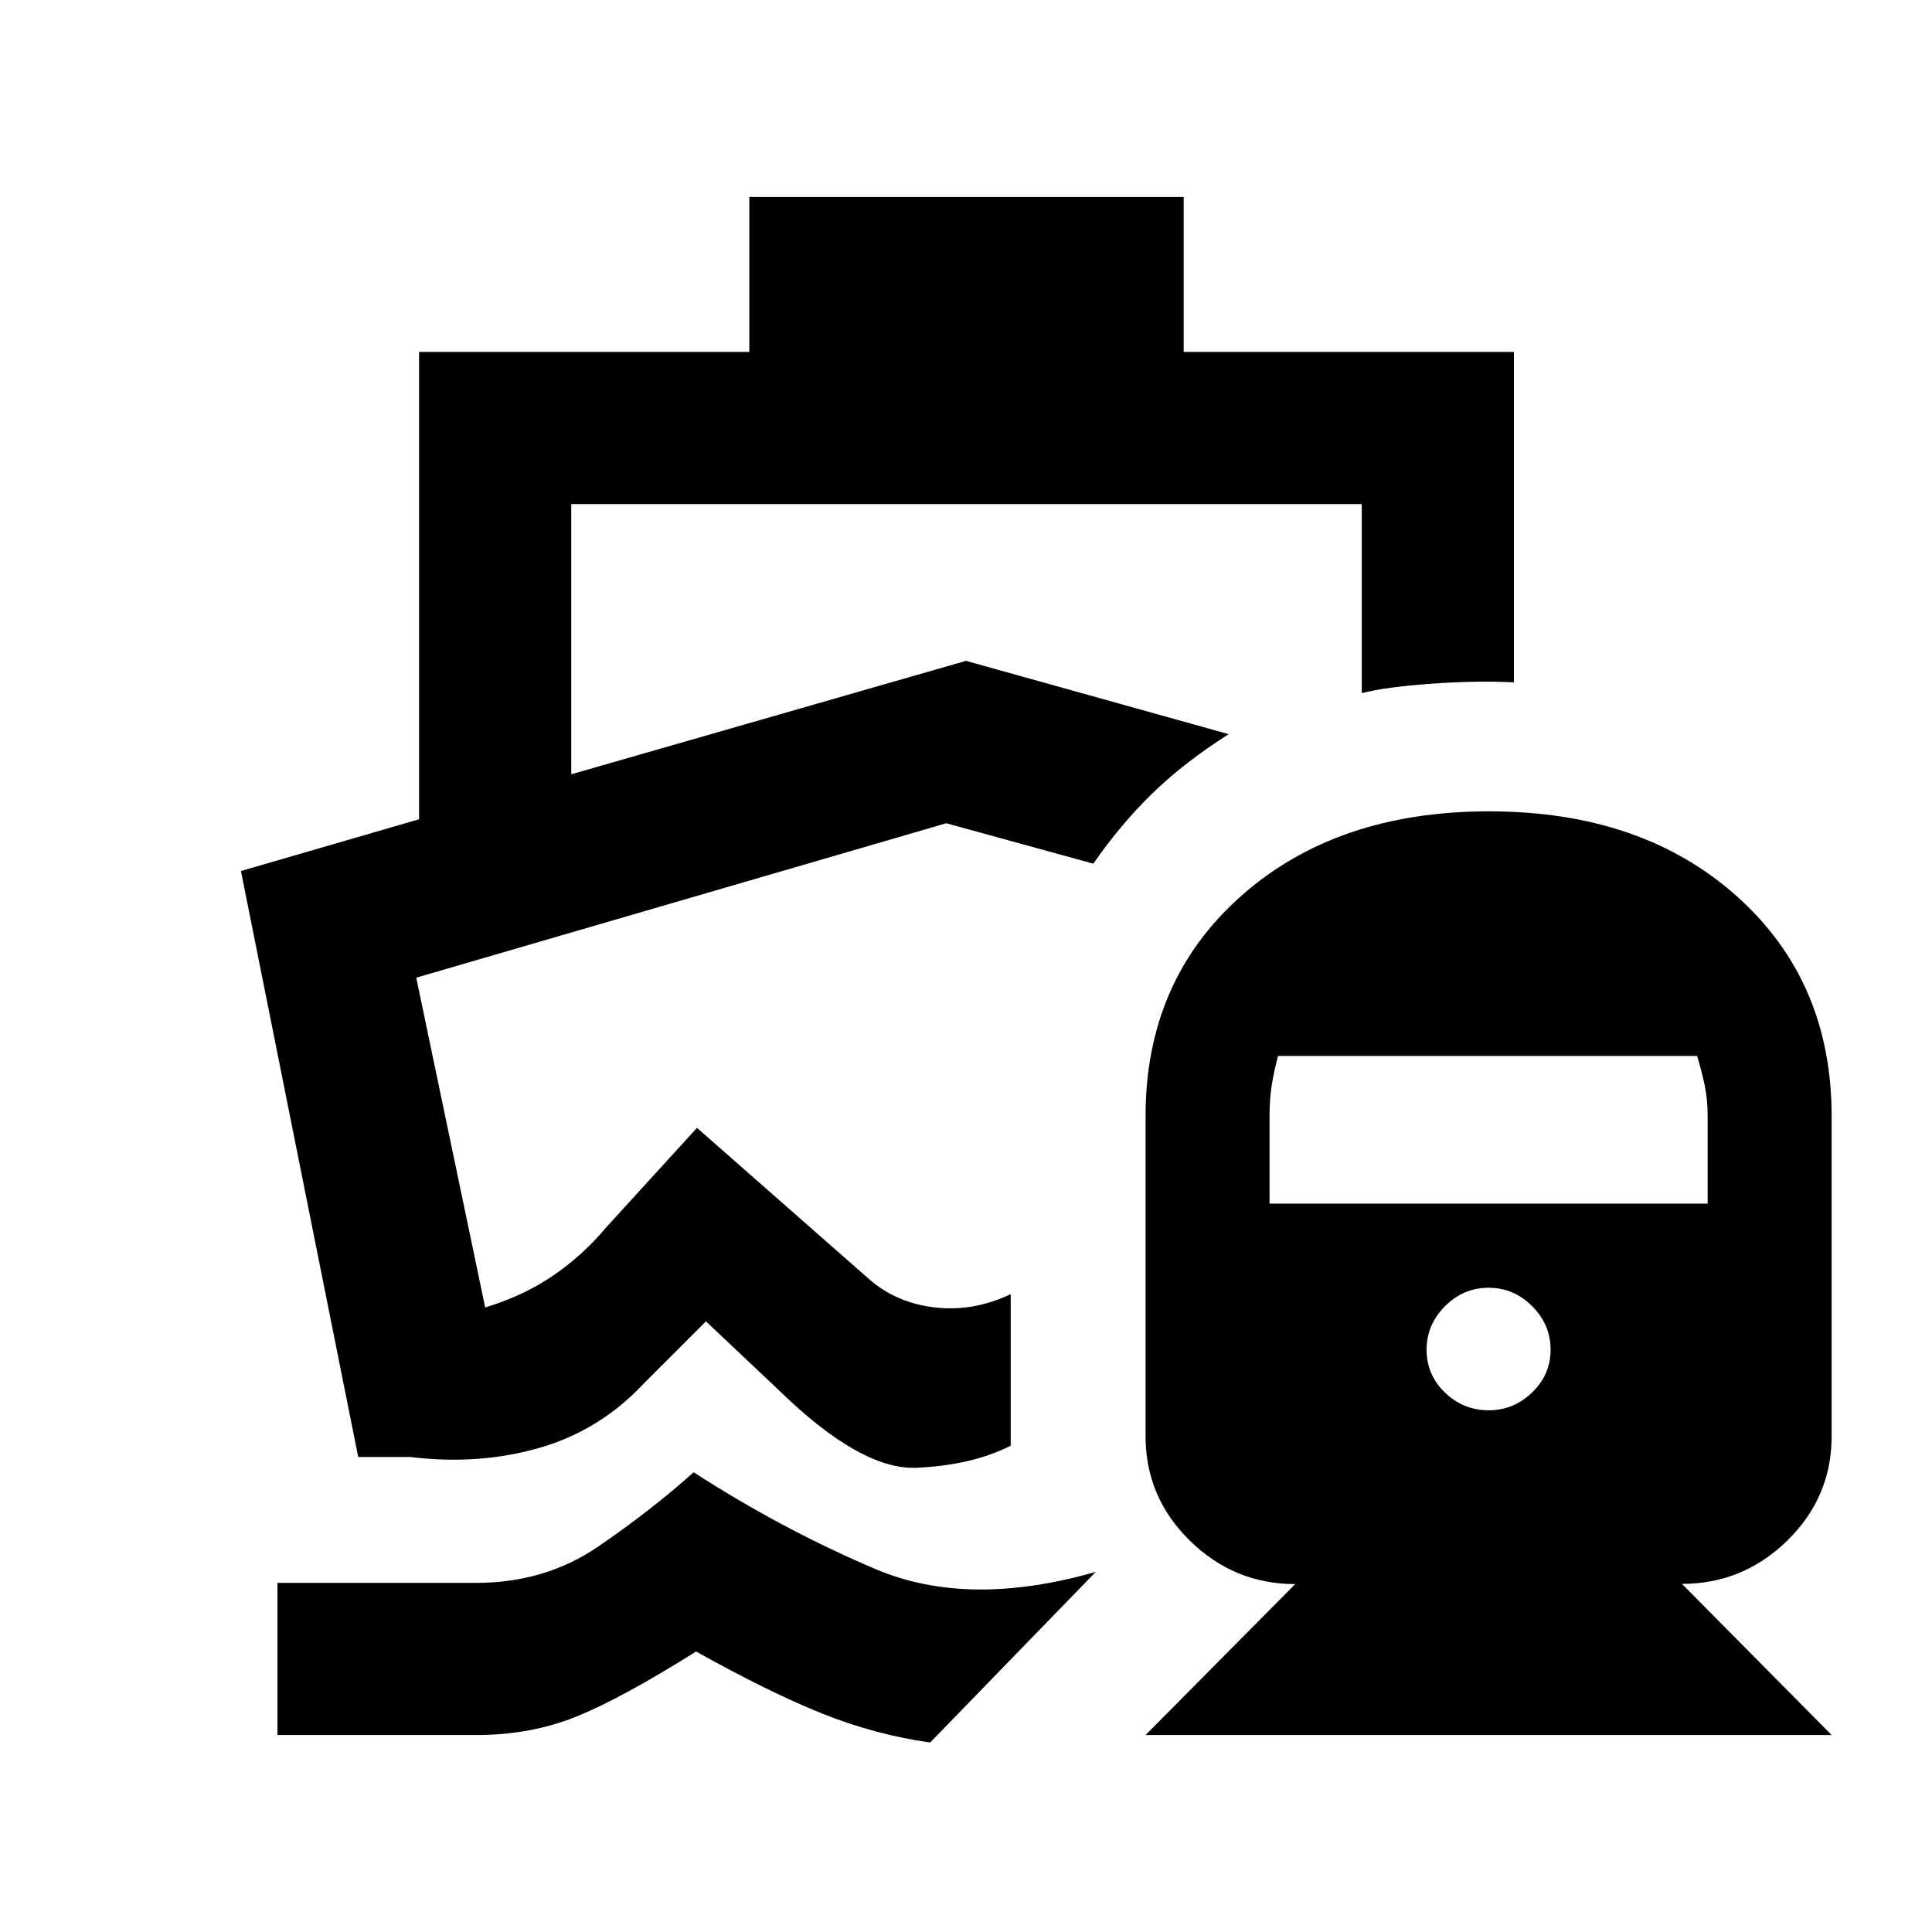 <svg xmlns="http://www.w3.org/2000/svg" height="20" viewBox="0 -960 960 960" width="20"><path d="M543.26-530.85ZM344.67-228.43q44.44 28.63 90.46 48.14 46.02 19.51 109.37 1.33l-82.3 84.79q-27.27-3.81-53.68-14.39-26.41-10.57-62.63-30.81-37.39 23.5-59.94 32.5-22.55 9-49.47 9h-98.61v-75.61h98.61q34.38 0 60.67-17.98 26.28-17.97 47.52-36.97Zm27.66-633.7h215.84v77h164.09v164.2q-18.65-.96-41.3.69-22.66 1.65-34.31 4.65v-93.93h-392.8v134.26L480-631.63l130.52 36.43q-22.19 14.11-37.94 29.45-15.75 15.34-29.32 34.9l-73.06-20.08-263.37 76.73 34.26 163.87q19.13-5.8 33.91-15.94 14.78-10.14 26.22-23.86l45.11-49.44 85.58 75.22q13.52 11.81 32.66 14.01 19.13 2.21 37.65-6.61v75.3q-18.96 9.67-46.67 10.98-27.7 1.3-68.77-38.76l-36-34-31 31q-21.67 23.19-51.74 31.86-30.06 8.68-64.04 4.55h-26L119.72-527.2l88.52-25.71v-232.22h164.09v-77ZM569.22-97.87l74.37-75.01q-30.39 0-52.38-21.6-21.99-21.59-21.99-51.87v-159.02q0-67.22 47.41-109.35 47.41-42.13 123.27-42.13 75.87 0 123.05 42.13 47.18 42.13 47.18 109.35v159.02q0 30.27-21.99 51.82-22 21.55-52.38 21.55l74.37 75.11H569.22Zm170.45-161.37q12.52 0 21.66-8.88 9.15-8.87 9.15-21.18 0-12.52-9.15-21.66-9.14-9.15-21.66-9.15-12.51 0-21.65 9.15-9.15 9.14-9.15 21.66 0 12.51 9.15 21.28 9.14 8.78 21.65 8.78ZM630.83-361.93h217.69v-43.76q0-8.01-1.5-15.16-1.5-7.14-3.74-14.45H635.07q-2.24 8.31-3.24 15.13-1 6.83-1 14.48v43.76Z"/></svg>
